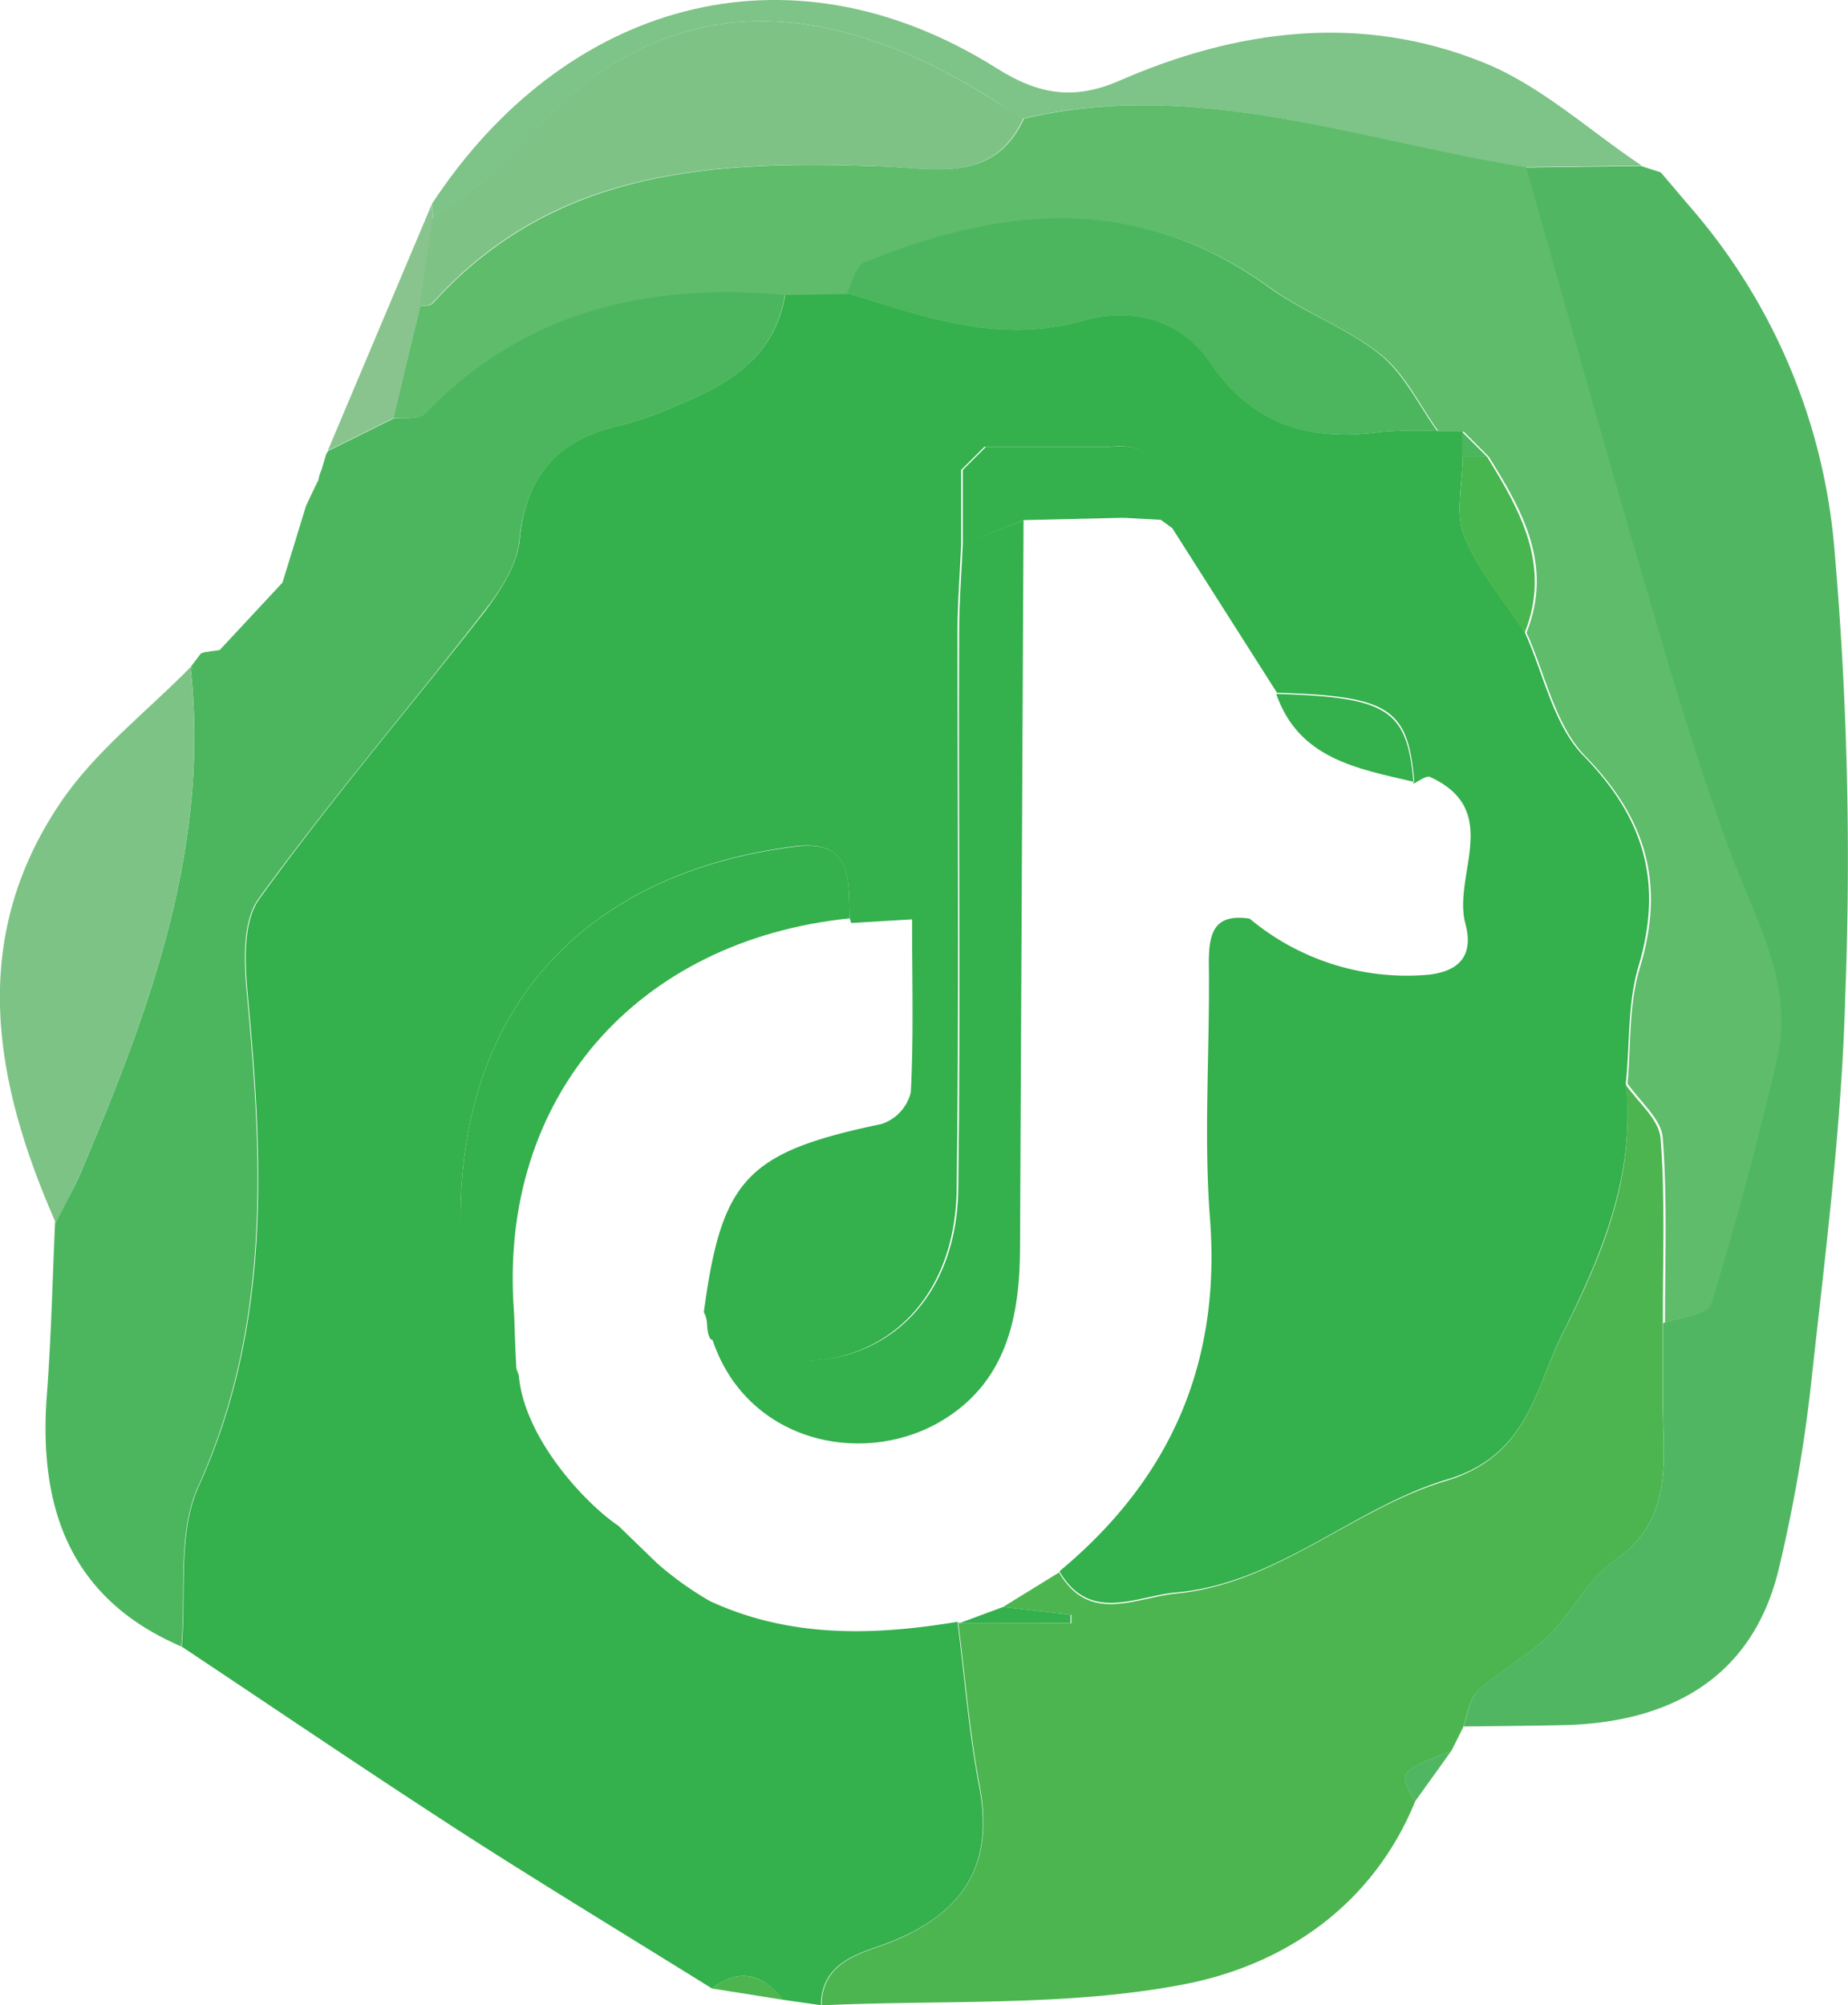 <svg id="Layer_1" data-name="Layer 1" xmlns="http://www.w3.org/2000/svg" viewBox="0 0 147.22 159.73"><defs><style>.cls-1{fill:#34b04d;}.cls-2{fill:#4cb550;}.cls-3{fill:#51b662;}.cls-4{fill:#4cb65e;}.cls-5{fill:#7dc385;}.cls-6{fill:#7ec388;}.cls-7{fill:#89c48f;}.cls-8{fill:#5ebc6a;}.cls-9{fill:#48b64f;}.cls-10{fill:#5fbdbc;}.cls-11{fill:#7ec385;}</style></defs><title>tt</title><path class="cls-1" d="M56.72,158.39c-6.66-4.15-13.38-8.21-20-12.47-7.47-4.83-14.83-9.83-22.24-14.76.38-4.27-.34-9,1.33-12.72C21.56,105.77,21,92.75,19.76,79.5c-.25-2.62-.46-6,.9-7.9,5.67-7.87,12-15.26,18-22.94C39.89,47,41.21,45,41.4,43c.49-5.15,3.07-8,8-9.11a27,27,0,0,0,4.22-1.46c4.25-1.73,8.11-3.87,8.94-9l4.93-.08c6.11,1.85,12.06,4.11,18.75,2.19,3.77-1.09,7.8-.2,10.2,3.37,3.39,5,8,6.28,13.62,5.49a36.79,36.79,0,0,1,4.46-.07l2,0v2c0,2.15-.61,4.54.13,6.39,1.11,2.75,3.17,5.11,4.82,7.64,1.51,3.33,2.28,7.38,4.68,9.84,4.88,5,6.35,10.16,4.37,16.8-.87,2.93-.67,6.17-1,9.27.8,7.25-1.91,13.66-5,19.86-2.25,4.44-2.72,9.77-9.25,11.72-7.42,2.23-13.5,8.31-21.63,9-3.09.28-6.84,2.46-9.24-1.69,8.77-7.29,12.86-16.43,12-28-.53-6.79,0-13.65-.1-20.47,0-2.43.45-3.93,3.25-3.52a19.51,19.51,0,0,0,13.84,4.5c3.08-.18,4-1.75,3.34-4.12-1-3.89,3-9-2.8-11.66-.31-.14-.9.34-1.35.54l.08-.25c-.5-5.75-2-6.74-10.93-7L93.39,42.07l-1-.73.1.07c-1.12-2.11.85-6.38-4.07-5.82h-10l-1.85,1.84,0,5.92c-.1,2.32-.29,4.65-.29,7,0,14.8.13,29.6-.07,44.4-.15,11.39-9.67,16.7-19.61,11.91-.44-.76-.09-1.37-.53-2.13,1.42-10.66,3.46-12.76,14.16-15A3.54,3.54,0,0,0,72.56,87c.23-4.42.1-8.85.1-13.77l-4.84.29-.13-.35c-.11-3,.29-6.37-4.45-5.75C46.62,69.57,36.93,80.15,36.69,96.45c-.06,4.33,3,8.72,4.64,13.08.41,5,5.29,10.23,7.93,12l3.1,3a26.24,26.24,0,0,0,4.19,3c6.35,2.94,13,2.77,19.73,1.65.56,4.39.9,8.81,1.73,13.14,1.18,6.17-1.21,10-7,12.33-2.08.85-5.59,1.4-5.61,5.07l-3-.43C60.81,157.32,59,156.65,56.72,158.39Z"/><path class="cls-2" d="M84.37,125.25c2.4,4.15,6.15,2,9.24,1.69,8.13-.74,14.21-6.82,21.63-9,6.53-2,7-7.28,9.25-11.72,3.14-6.2,5.85-12.61,5-19.85,1,1.43,2.69,2.81,2.8,4.31.38,4.89.16,9.82.18,14.74l0,6.46c0,4.52.9,9.18-3.87,12.44-2.12,1.45-3.34,4.16-5.25,6-1.69,1.63-3.86,2.76-5.6,4.35-.7.64-.82,1.91-1.2,2.88l.06-.06-1,2,0,0c-4.19,1.58-4.26,1.68-2.87,4-3.41,8.34-10.49,13.06-18.48,14.58-9.37,1.79-19.19,1.21-28.81,1.66,0-3.67,3.53-4.22,5.61-5.07,5.75-2.36,8.14-6.16,7-12.33-.83-4.33-1.17-8.75-1.73-13.14l.12.11h8.9l0-.67L79.91,128Z"/><path class="cls-3" d="M116.57,137.52c.38-1,.5-2.24,1.2-2.88,1.74-1.59,3.91-2.72,5.6-4.35,1.91-1.86,3.13-4.57,5.25-6,4.77-3.26,3.83-7.92,3.87-12.44l0-6.46c1.27-.46,3.44-.66,3.68-1.45q2.94-9.63,5.23-19.46c1.46-6.23-1.82-11.49-3.86-17-2.31-6.28-4.24-12.71-6.12-19.14-3.41-11.63-6.66-23.32-10-35l9.3-.12,1.58.51c.75.87,1.49,1.75,2.23,2.62a47.54,47.54,0,0,1,11.56,26.86A284,284,0,0,1,147,79.39c-.28,10.44-1.64,20.86-2.77,31.27a120.91,120.91,0,0,1-2.48,14.12c-2.12,9.19-9.12,12.46-17.22,12.63C121.9,137.47,119.23,137.49,116.57,137.52Z"/><path class="cls-4" d="M62.54,23.45c-.83,5.14-4.69,7.28-8.94,9a27,27,0,0,1-4.22,1.46c-4.91,1.11-7.49,4-8,9.11-.19,2-1.51,4-2.78,5.63-5.95,7.68-12.29,15.07-18,22.94-1.36,1.89-1.15,5.28-.9,7.9,1.25,13.25,1.8,26.27-3.92,38.94-1.67,3.69-.95,8.45-1.33,12.72-8.86-3.81-11.39-11-10.72-20,.35-4.6.45-9.21.66-13.81C5.17,95.93,6,94.49,6.6,93,12,80.25,16.74,67.37,15.18,53.14l.21.19-.19-.22L16,52.05l.28-.1,1.22-.17,5-5.37c.62-2,1.25-4.06,1.87-6.09h0c.33-.7.65-1.39,1-2.09a2.77,2.77,0,0,1,.24-.79c.12-.42.25-.83.37-1.25l.16-.27,5.24-2.6c.81-.1,1.94.11,2.37-.34C41.65,24.68,51.56,22.47,62.54,23.45Z"/><path class="cls-5" d="M15.18,53.14C16.74,67.37,12,80.25,6.6,93c-.64,1.51-1.43,3-2.15,4.42-4.93-11.19-7-22.52.31-33.4C7.51,59.89,11.66,56.73,15.18,53.14Z"/><path class="cls-6" d="M130.78,13.19l-9.3.12c-13.24-2.11-26.2-7.11-40-3.86-.69-.42-1.38-.84-2-1.28C65.85-.59,52.33-1.53,41.28,11.92c-1.81,2.2-4.5,3.67-6.79,5.47l-.08-1.15C44.82.36,62.61-5.14,79.42,5.45c3.38,2.13,6.19,2.52,9.71,1,9.46-4.14,19.31-5.39,29-1.49C122.71,6.78,126.58,10.38,130.78,13.19Z"/><path class="cls-7" d="M34.41,16.24c0,.39.05.77.08,1.15-.34,2.34-.67,4.67-1,7-.71,3-1.43,5.94-2.14,8.91l-5.24,2.6Z"/><path class="cls-3" d="M112.73,143.49c-1.39-2.33-1.32-2.43,2.87-4Z"/><path class="cls-2" d="M56.72,158.39c2.24-1.74,4.09-1.07,5.73.91Z"/><path class="cls-7" d="M24.36,40.32c-.62,2-1.25,4.06-1.87,6.09C23.11,44.38,23.74,42.35,24.36,40.32Z"/><path class="cls-6" d="M134.59,16.32c-.74-.87-1.48-1.75-2.23-2.62C133.11,14.57,133.85,15.45,134.59,16.32Z"/><path class="cls-7" d="M25.33,38.22c-.32.7-.64,1.39-1,2.09C24.68,39.61,25,38.92,25.33,38.22Z"/><path class="cls-3" d="M115.58,139.5l1-2Z"/><path class="cls-7" d="M25.94,36.18c-.12.42-.25.83-.37,1.25C25.69,37,25.82,36.6,25.94,36.18Z"/><path class="cls-5" d="M17.51,51.78,16.29,52Z"/><path class="cls-5" d="M16,52.05l-.81,1.06Z"/><path class="cls-8" d="M31.34,33.31c.71-3,1.43-5.94,2.14-8.91.32-.08.77,0,1-.24,9.79-10.86,22.65-11.39,35.91-10.9,4.07.15,8.8,1.36,11.18-3.81,13.76-3.25,26.72,1.75,40,3.86,3.31,11.66,6.56,23.35,10,35,1.88,6.43,3.81,12.86,6.12,19.14,2,5.54,5.32,10.8,3.86,17q-2.28,9.81-5.23,19.46c-.24.79-2.41,1-3.68,1.45,0-4.92.2-9.85-.18-14.74-.11-1.5-1.82-2.88-2.8-4.31.28-3.11.08-6.35,1-9.28,2-6.64.51-11.8-4.37-16.8-2.4-2.46-3.17-6.51-4.68-9.84,2.14-5.33-.3-9.69-3-14l-2-2-2,0c-1.49-2.06-2.64-4.55-4.55-6.1-2.65-2.13-6-3.32-8.82-5.33-10.39-7.55-21.23-6.51-32.29-2-.68.28-.92,1.62-1.37,2.46l-4.93.08c-11-1-20.89,1.23-28.83,9.52C33.28,33.42,32.15,33.21,31.34,33.31Z"/><path class="cls-4" d="M67.47,23.37c.45-.84.69-2.18,1.37-2.46,11.06-4.5,21.9-5.54,32.29,2,2.77,2,6.17,3.2,8.82,5.33,1.91,1.55,3.06,4,4.55,6.1a36.79,36.79,0,0,0-4.46.07c-5.62.79-10.23-.47-13.62-5.49C94,25.36,90,24.47,86.22,25.56,79.53,27.48,73.58,25.22,67.47,23.37Z"/><path class="cls-9" d="M118.47,36.39c2.67,4.32,5.11,8.68,3,14-1.65-2.53-3.71-4.89-4.82-7.64-.74-1.85-.13-4.24-.13-6.39Z"/><path class="cls-10" d="M78.5,35.59l-1.85,1.84Z"/><path class="cls-4" d="M118.47,36.39l-2,0c0-.66,0-1.32,0-2Z"/><path class="cls-10" d="M93.39,42.07l-1-.73Z"/><path class="cls-1" d="M76.4,129.3,79.91,128l5.37.62,0,.67Z"/><path class="cls-11" d="M81.52,9.45c-2.38,5.17-7.11,4-11.18,3.81-13.26-.49-26.12,0-35.91,10.9-.18.2-.63.16-1,.24.34-2.34.67-4.67,1-7,2.29-1.8,5-3.27,6.79-5.47C52.33-1.53,65.85-.59,79.47,8.17,80.14,8.61,80.83,9,81.52,9.45Z"/><path class="cls-1" d="M81.54,41.43q-.14,28.91-.28,57.82c0,5.69-1.08,11-6.53,14.09-6.3,3.52-15.36,1.4-18-6.71,9.94,4.79,19.46-.52,19.61-11.91.2-14.8,0-29.6.07-44.4,0-2.32.19-4.65.29-7Z"/><path class="cls-1" d="M67.69,73.15c-16.92,1.73-28,14.23-26.75,31.27.12,1.63.05,8.29,1.47,12.75-4.82-3.38-5.78-16.39-5.72-20.72.24-16.3,9.93-26.88,26.55-29C68,66.78,67.58,70.17,67.69,73.15Z"/><path class="cls-1" d="M81.54,41.43,76.7,43.35c0-2,0-4,0-5.92l1.85-1.84h10c.33,1.88.67,3.77,1,5.65Z"/><path class="cls-1" d="M112.6,62.27c-4.48-1.05-9.14-1.83-10.93-7C110.56,55.53,112.1,56.52,112.6,62.27Z"/><path class="cls-1" d="M89.46,41.24c-.33-1.88-.67-3.77-1-5.65,4.92-.56,3,3.71,4.07,5.82Z"/></svg>